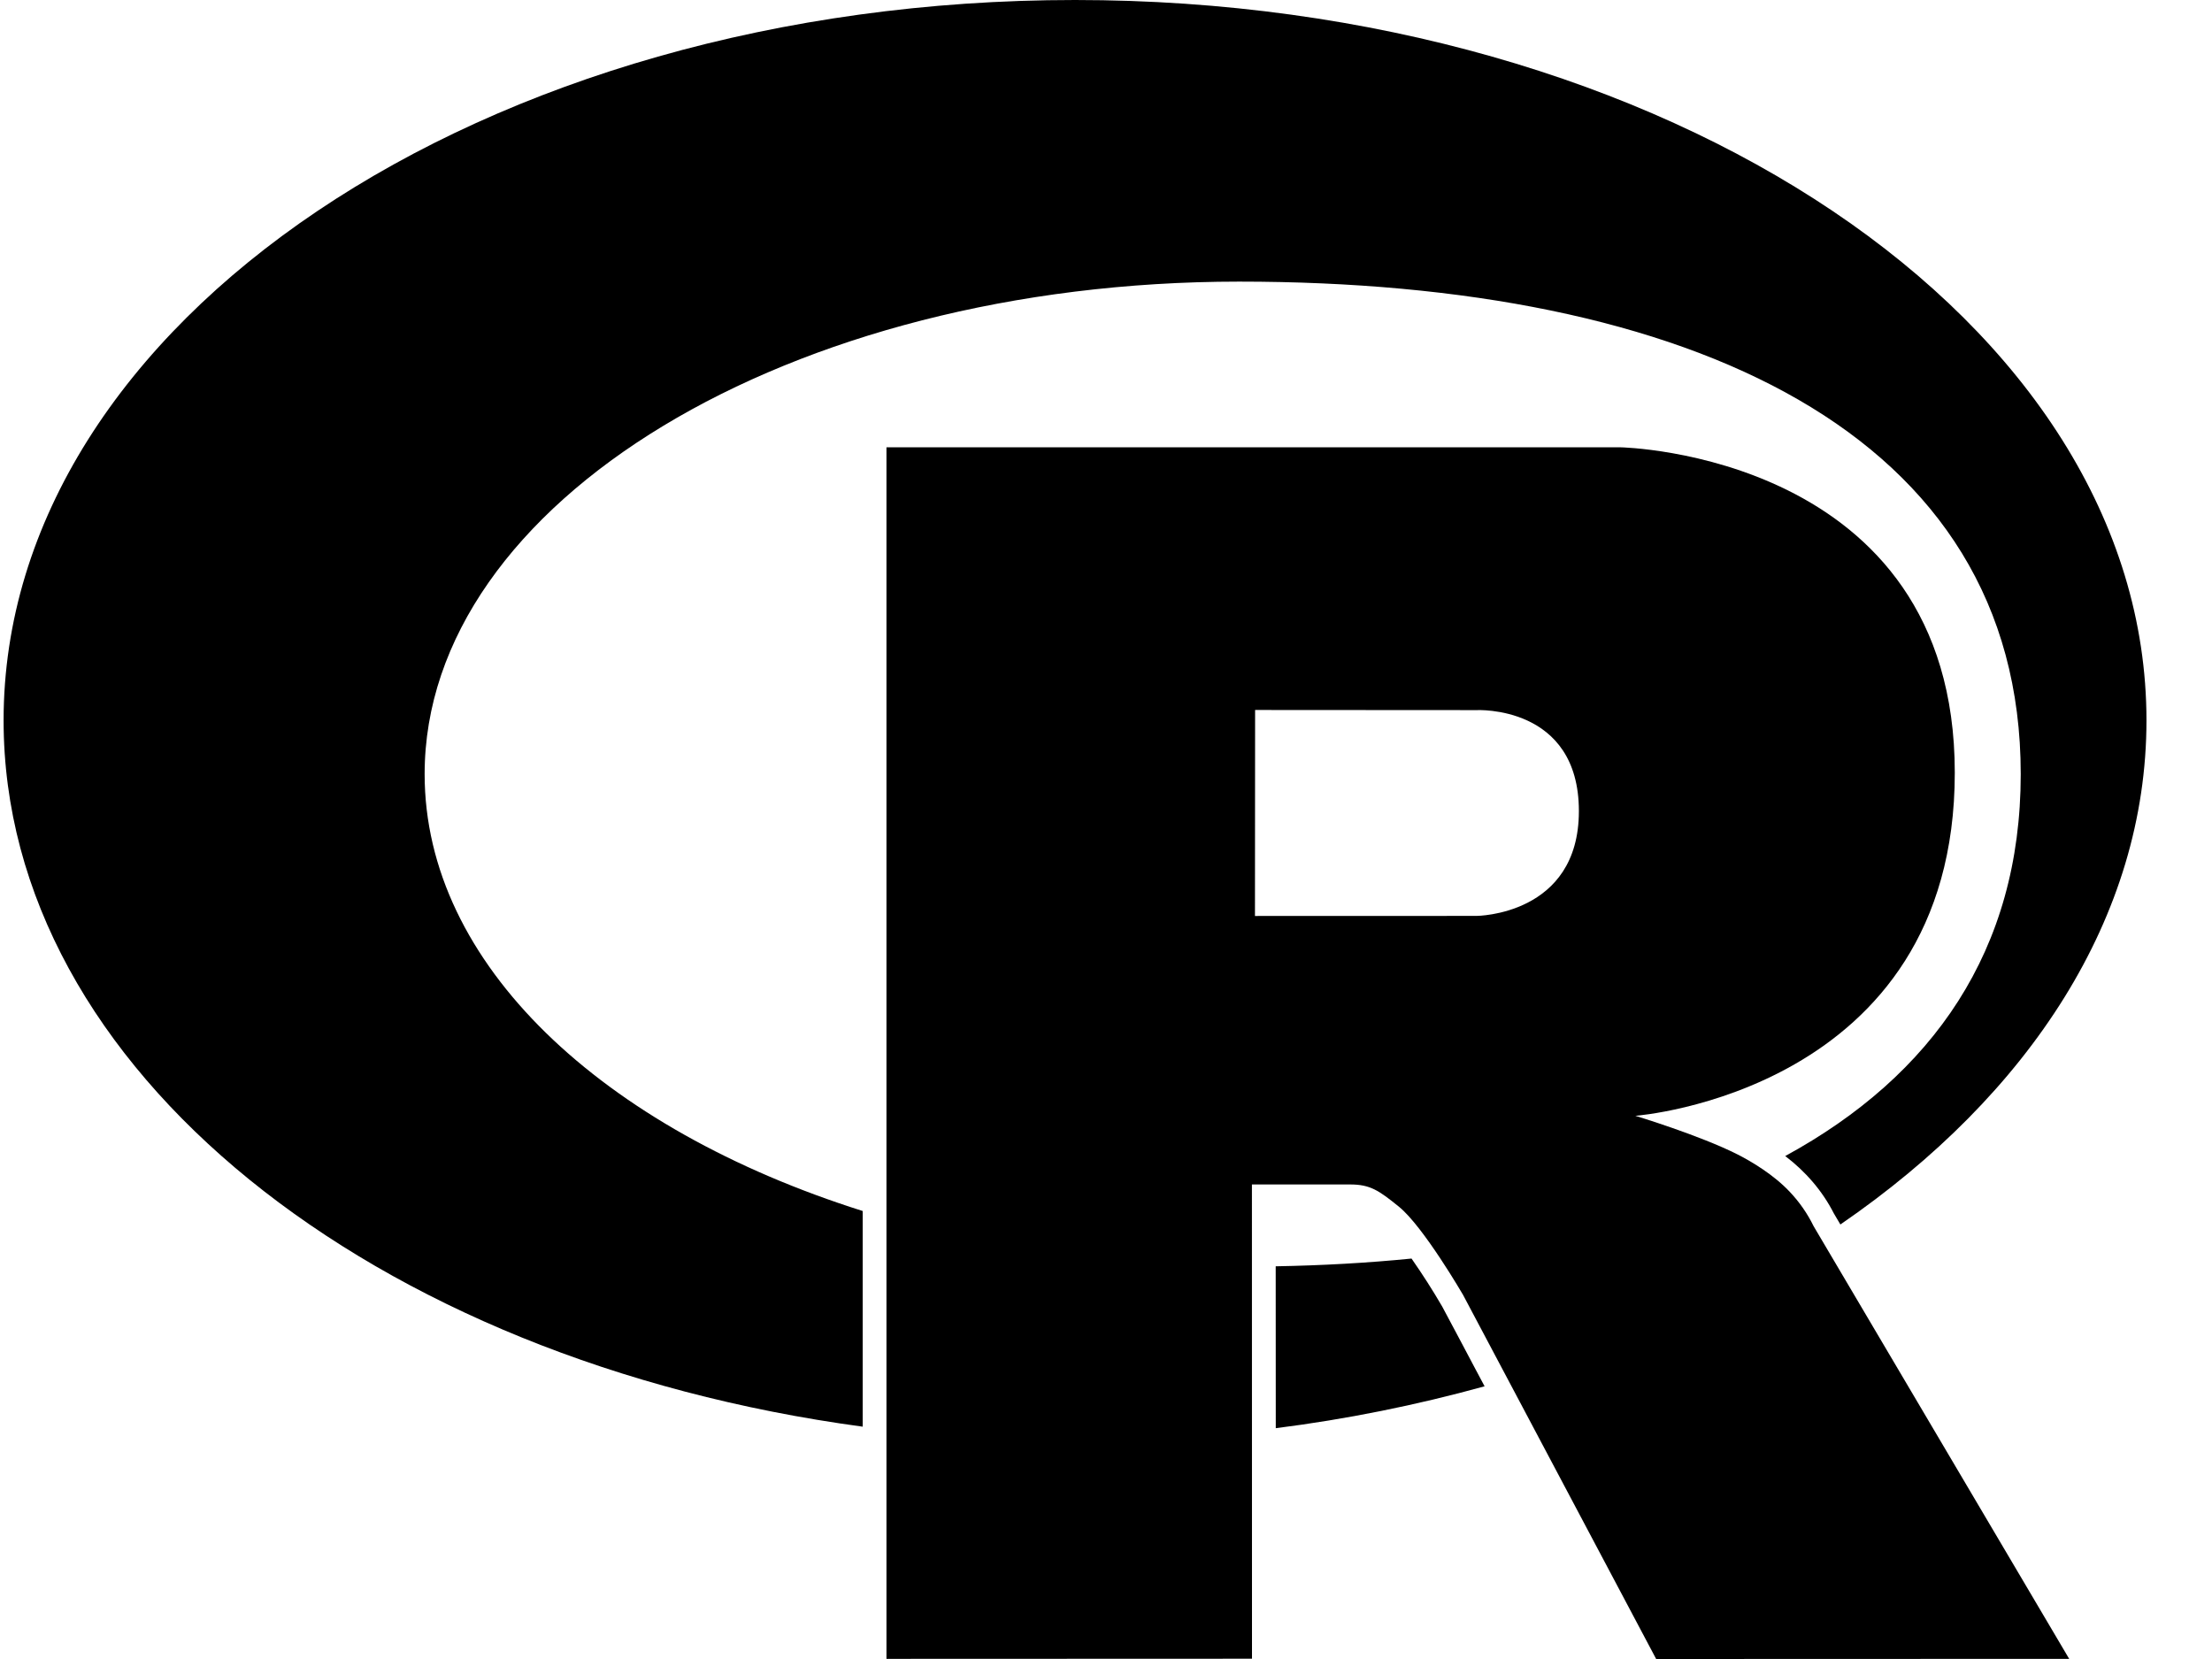 <svg viewBox="0 0 32 24" fill="none" color="rgb(0, 0, 0)">
	<path
		d="M15.552 0C6.992 0 0.052 4.666 0.052 10.422C0.052 15.471 5.391 19.681 12.48 20.639V17.519C8.714 16.33 6.143 13.947 6.143 11.199C6.143 7.265 11.418 4.074 17.925 4.074C24.431 4.074 29.233 6.257 29.233 11.199C29.233 13.749 27.956 15.564 25.826 16.724C26.118 16.945 26.364 17.228 26.53 17.555L26.624 17.714C29.363 15.835 31.052 13.262 31.052 10.422C31.052 4.666 24.113 0 15.552 0ZM20.42 18.207C19.788 18.27 19.131 18.307 18.455 18.319L18.456 20.661C19.476 20.532 20.485 20.329 21.477 20.055L21.355 19.826C21.191 19.518 21.029 19.208 20.863 18.9C20.725 18.663 20.577 18.432 20.42 18.207Z"
		fill="currentColor"
	/>
	<path
		fill-rule="evenodd"
		clip-rule="evenodd"
		d="M23.658 16.142C23.658 16.142 24.596 16.426 25.141 16.703C25.33 16.799 25.657 16.991 25.893 17.243C26.032 17.39 26.148 17.557 26.237 17.739L29.934 23.998L23.959 24L21.165 18.732C21.165 18.732 20.592 17.745 20.24 17.459C19.946 17.22 19.821 17.135 19.531 17.135H18.111L18.112 23.996L12.824 23.998V6.471H23.443C23.443 6.471 28.279 6.559 28.279 11.178C28.279 15.798 23.658 16.142 23.658 16.142L23.658 16.142ZM21.358 10.273L18.157 10.271L18.155 13.251L21.358 13.25C21.358 13.25 22.841 13.246 22.841 11.734C22.841 10.193 21.358 10.273 21.358 10.273Z"
		fill="currentColor"
	/>
</svg>
